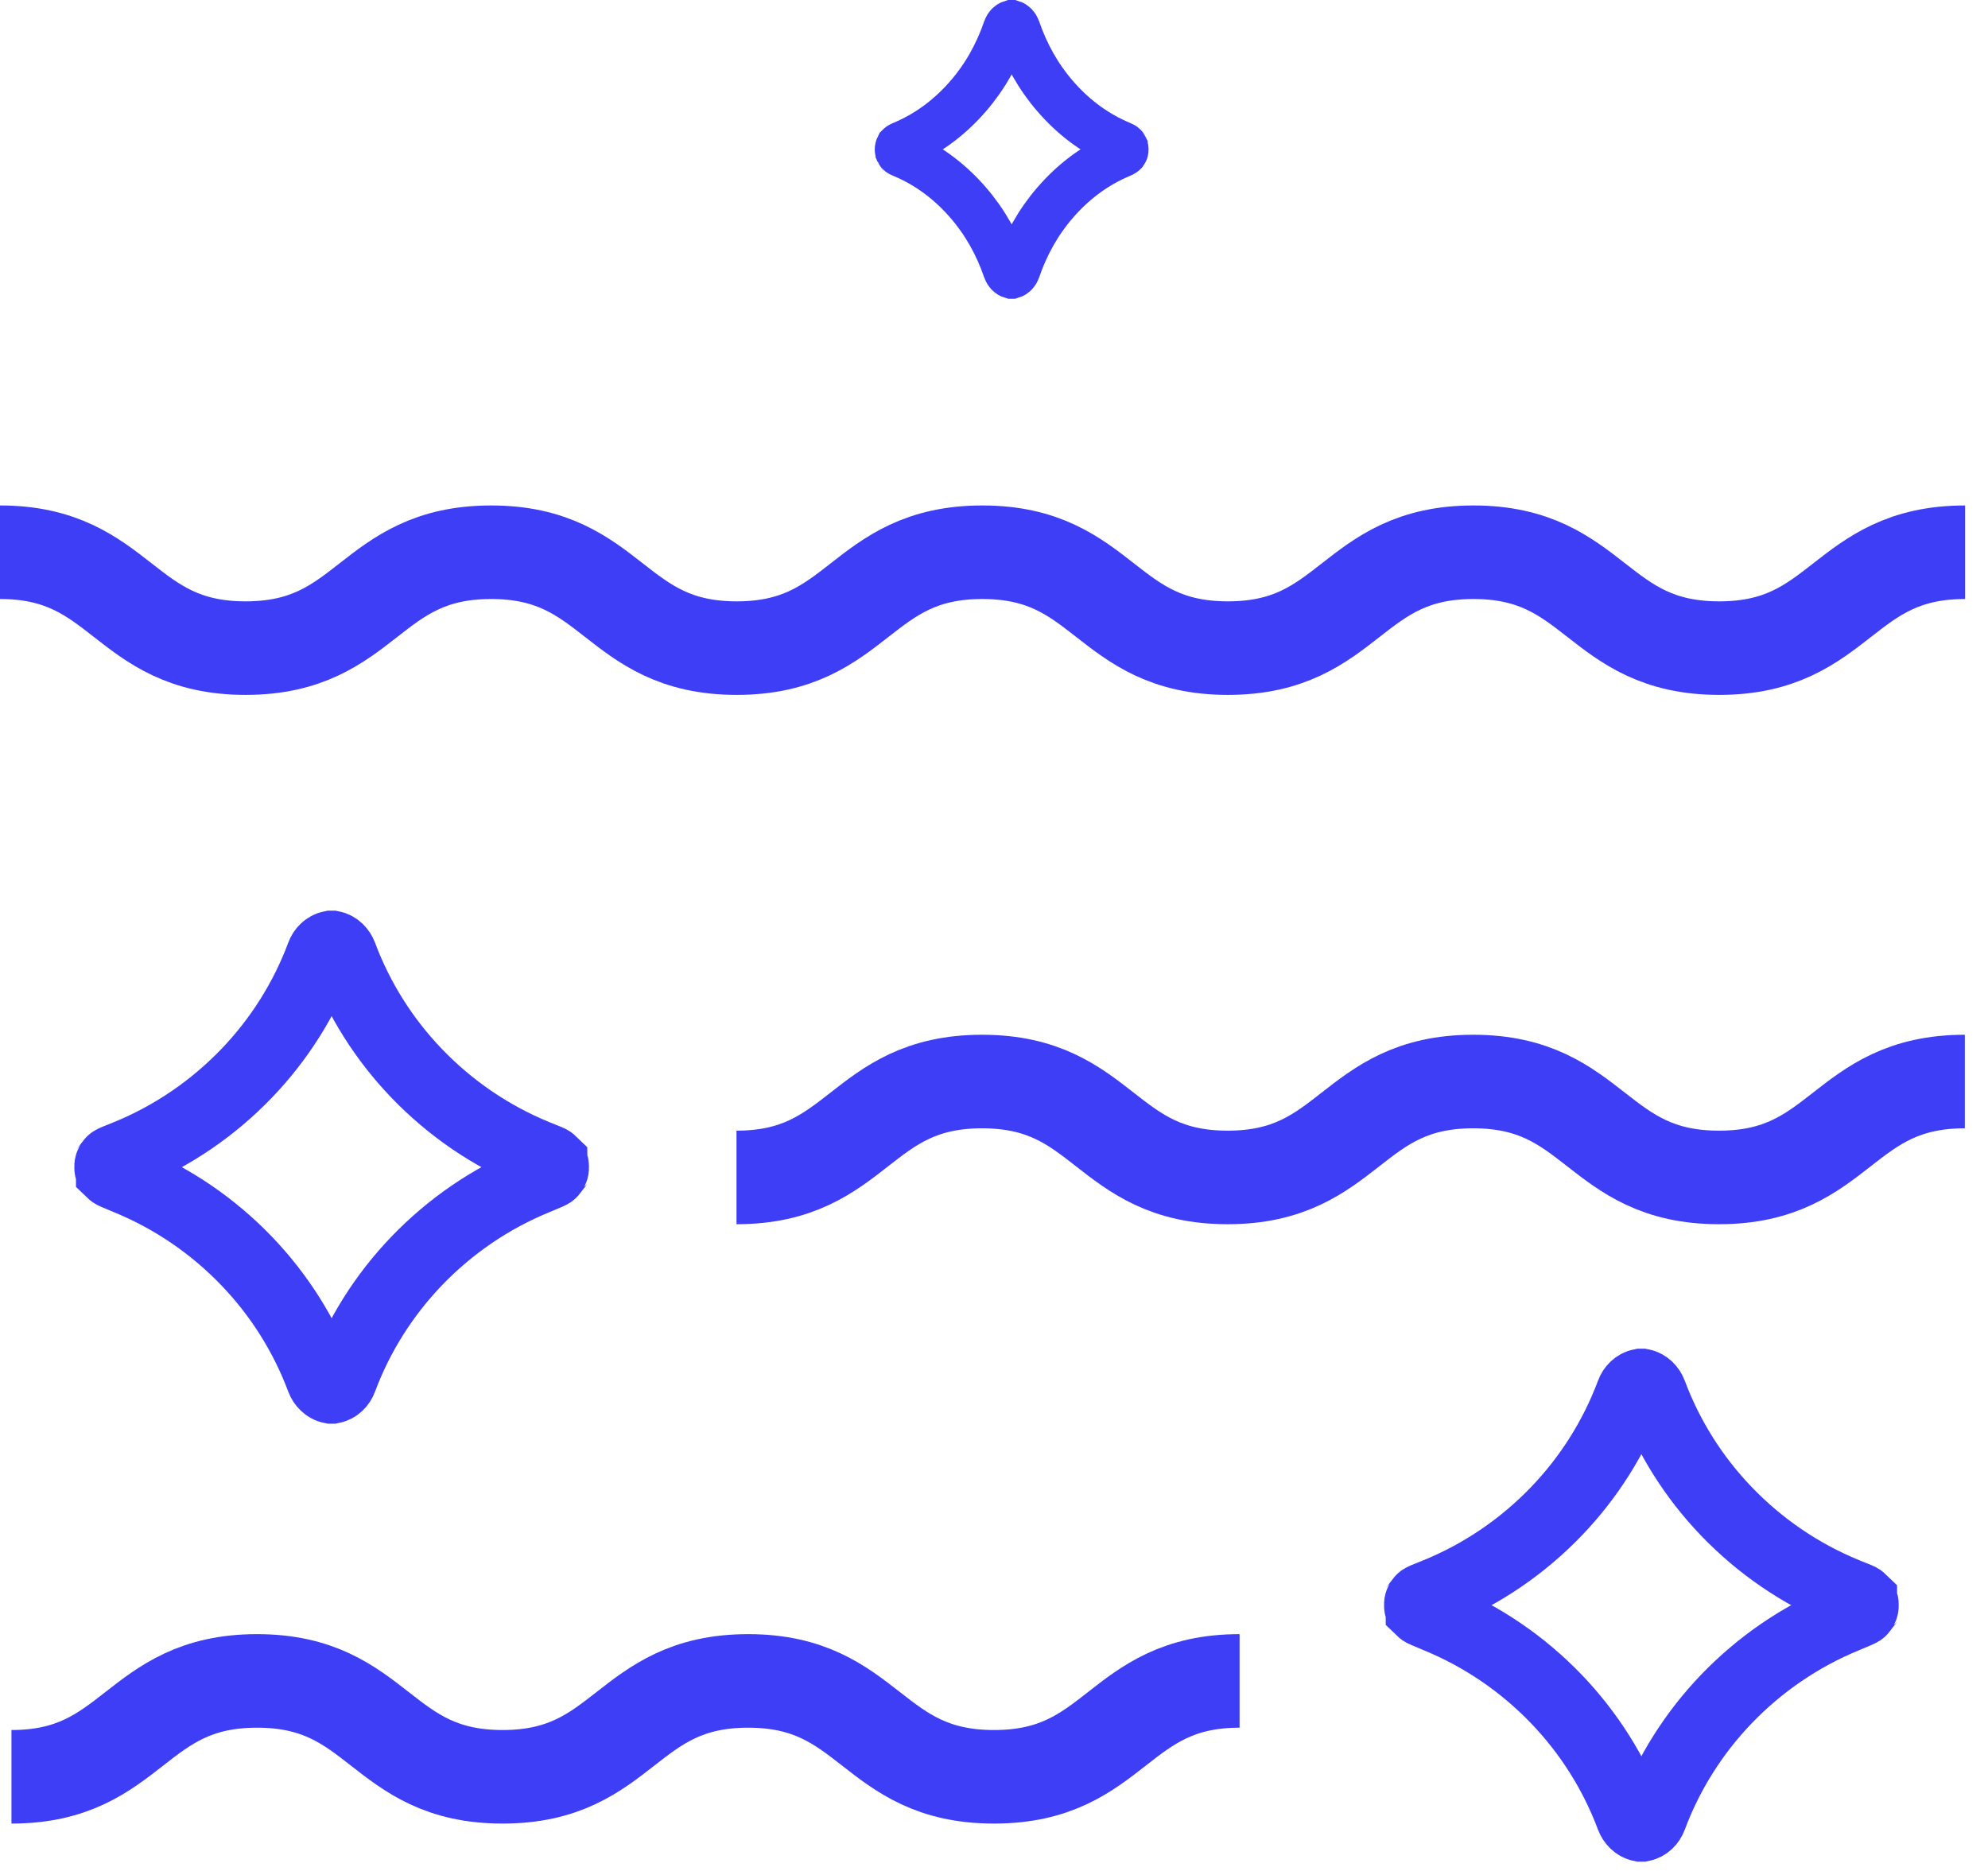 <svg width="85" height="80" viewBox="0 0 85 80" fill="none" xmlns="http://www.w3.org/2000/svg">
<path d="M0 23.613C5.25 23.613 5.25 27.713 10.5 27.713C15.75 27.713 15.75 23.613 21 23.613C26.25 23.613 26.25 27.713 31.5 27.713C36.75 27.713 36.75 23.613 42 23.613C47.25 23.613 47.25 27.713 52.5 27.713C57.75 27.713 57.75 23.613 63 23.613C68.25 23.613 68.25 27.713 73.51 27.713C78.76 27.713 78.76 23.613 84.02 23.613" stroke="#3E3EF7" stroke-width="4" stroke-miterlimit="10"/>
<path d="M31.49 50.346C36.74 50.346 36.74 46.245 41.99 46.245C47.24 46.245 47.24 50.346 52.49 50.346C57.74 50.346 57.74 46.245 62.99 46.245C68.24 46.245 68.24 50.346 73.5 50.346C78.75 50.346 78.75 46.245 84.01 46.245" stroke="#3E3EF7" stroke-width="4" stroke-miterlimit="10"/>
<path d="M0.49 75.974C5.74 75.974 5.74 71.874 10.99 71.874C16.24 71.874 16.24 75.974 21.49 75.974C26.74 75.974 26.74 71.874 31.99 71.874C37.24 71.874 37.24 75.974 42.5 75.974C47.76 75.974 47.75 71.874 53 71.874" stroke="#3E3EF7" stroke-width="4" stroke-miterlimit="10"/>
<path d="M48.11 6.392C48.11 6.431 48.1 6.471 48.08 6.5L48.07 6.51C48.05 6.53 48.03 6.55 48.01 6.56L47.72 6.688C46.72 7.141 45.84 7.821 45.11 8.669C44.4 9.487 43.85 10.463 43.48 11.547C43.44 11.656 43.36 11.745 43.26 11.774H43.25C43.15 11.745 43.07 11.656 43.03 11.547C42.66 10.463 42.11 9.487 41.4 8.669C40.67 7.821 39.79 7.141 38.79 6.688L38.5 6.56C38.48 6.55 38.45 6.53 38.44 6.51C38.44 6.51 38.44 6.5 38.43 6.5C38.41 6.471 38.4 6.422 38.4 6.392C38.4 6.353 38.41 6.313 38.43 6.274L38.44 6.264C38.46 6.244 38.48 6.224 38.5 6.215L38.79 6.086C39.79 5.633 40.67 4.953 41.4 4.105C42.11 3.287 42.66 2.311 43.03 1.227C43.07 1.118 43.15 1.03 43.25 1H43.26C43.36 1.03 43.44 1.118 43.48 1.227C43.85 2.311 44.4 3.287 45.11 4.105C45.84 4.953 46.72 5.633 47.72 6.086L48.01 6.215C48.03 6.224 48.06 6.244 48.07 6.264C48.07 6.264 48.07 6.274 48.08 6.274C48.1 6.313 48.11 6.353 48.11 6.392Z" stroke="#3E3EF7" stroke-width="2" stroke-miterlimit="10"/>
<path d="M23.68 49.902C23.69 49.971 23.67 50.04 23.62 50.099C23.61 50.109 23.61 50.109 23.61 50.119C23.58 50.158 23.53 50.188 23.48 50.208L22.92 50.444C20.97 51.242 19.24 52.435 17.81 53.924C16.43 55.363 15.34 57.078 14.63 58.98C14.56 59.178 14.4 59.335 14.2 59.375C14.2 59.375 14.2 59.375 14.19 59.375H14.17H14.16C13.96 59.335 13.8 59.168 13.73 58.98C13.02 57.078 11.93 55.363 10.55 53.924C9.12 52.435 7.39 51.242 5.44 50.444L4.88 50.208C4.83 50.188 4.79 50.158 4.75 50.119C4.75 50.109 4.74 50.109 4.74 50.099C4.69 50.04 4.67 49.971 4.68 49.902C4.67 49.833 4.69 49.764 4.74 49.705C4.75 49.695 4.75 49.695 4.75 49.685C4.78 49.646 4.83 49.616 4.88 49.596L5.44 49.37C7.39 48.571 9.12 47.379 10.55 45.89C11.93 44.451 13.02 42.736 13.73 40.833C13.8 40.636 13.96 40.478 14.16 40.439C14.16 40.439 14.16 40.439 14.17 40.439H14.19H14.2C14.4 40.478 14.56 40.646 14.63 40.833C15.34 42.736 16.43 44.451 17.81 45.89C19.24 47.379 20.97 48.571 22.92 49.37L23.48 49.596C23.53 49.616 23.57 49.646 23.61 49.685C23.61 49.695 23.62 49.695 23.62 49.705C23.67 49.764 23.69 49.833 23.68 49.902Z" stroke="#3E3EF7" stroke-width="3" stroke-miterlimit="10"/>
<path d="M79.68 68.631C79.69 68.7 79.67 68.769 79.62 68.828C79.61 68.838 79.61 68.838 79.61 68.848C79.58 68.887 79.53 68.917 79.48 68.936L78.92 69.173C76.97 69.972 75.24 71.164 73.81 72.653C72.43 74.092 71.34 75.807 70.63 77.71C70.56 77.907 70.4 78.064 70.2 78.104C70.2 78.104 70.2 78.104 70.19 78.104H70.17H70.16C69.96 78.064 69.8 77.897 69.73 77.71C69.02 75.807 67.93 74.092 66.55 72.653C65.12 71.164 63.39 69.972 61.44 69.173L60.88 68.936C60.83 68.917 60.79 68.887 60.75 68.848C60.75 68.838 60.74 68.838 60.74 68.828C60.69 68.769 60.67 68.7 60.68 68.631C60.67 68.562 60.69 68.493 60.74 68.434C60.75 68.424 60.75 68.424 60.75 68.414C60.78 68.375 60.83 68.345 60.88 68.325L61.44 68.099C63.39 67.3 65.12 66.108 66.55 64.619C67.93 63.18 69.02 61.465 69.73 59.562C69.8 59.365 69.96 59.207 70.16 59.168C70.16 59.168 70.16 59.168 70.17 59.168H70.19H70.2C70.4 59.207 70.56 59.375 70.63 59.562C71.34 61.465 72.43 63.18 73.81 64.619C75.24 66.108 76.97 67.3 78.92 68.099L79.48 68.325C79.53 68.345 79.57 68.375 79.61 68.414C79.61 68.424 79.62 68.424 79.62 68.434C79.67 68.493 79.69 68.562 79.68 68.631Z" stroke="#3E3EF7" stroke-width="3" stroke-miterlimit="10"/>
</svg>
